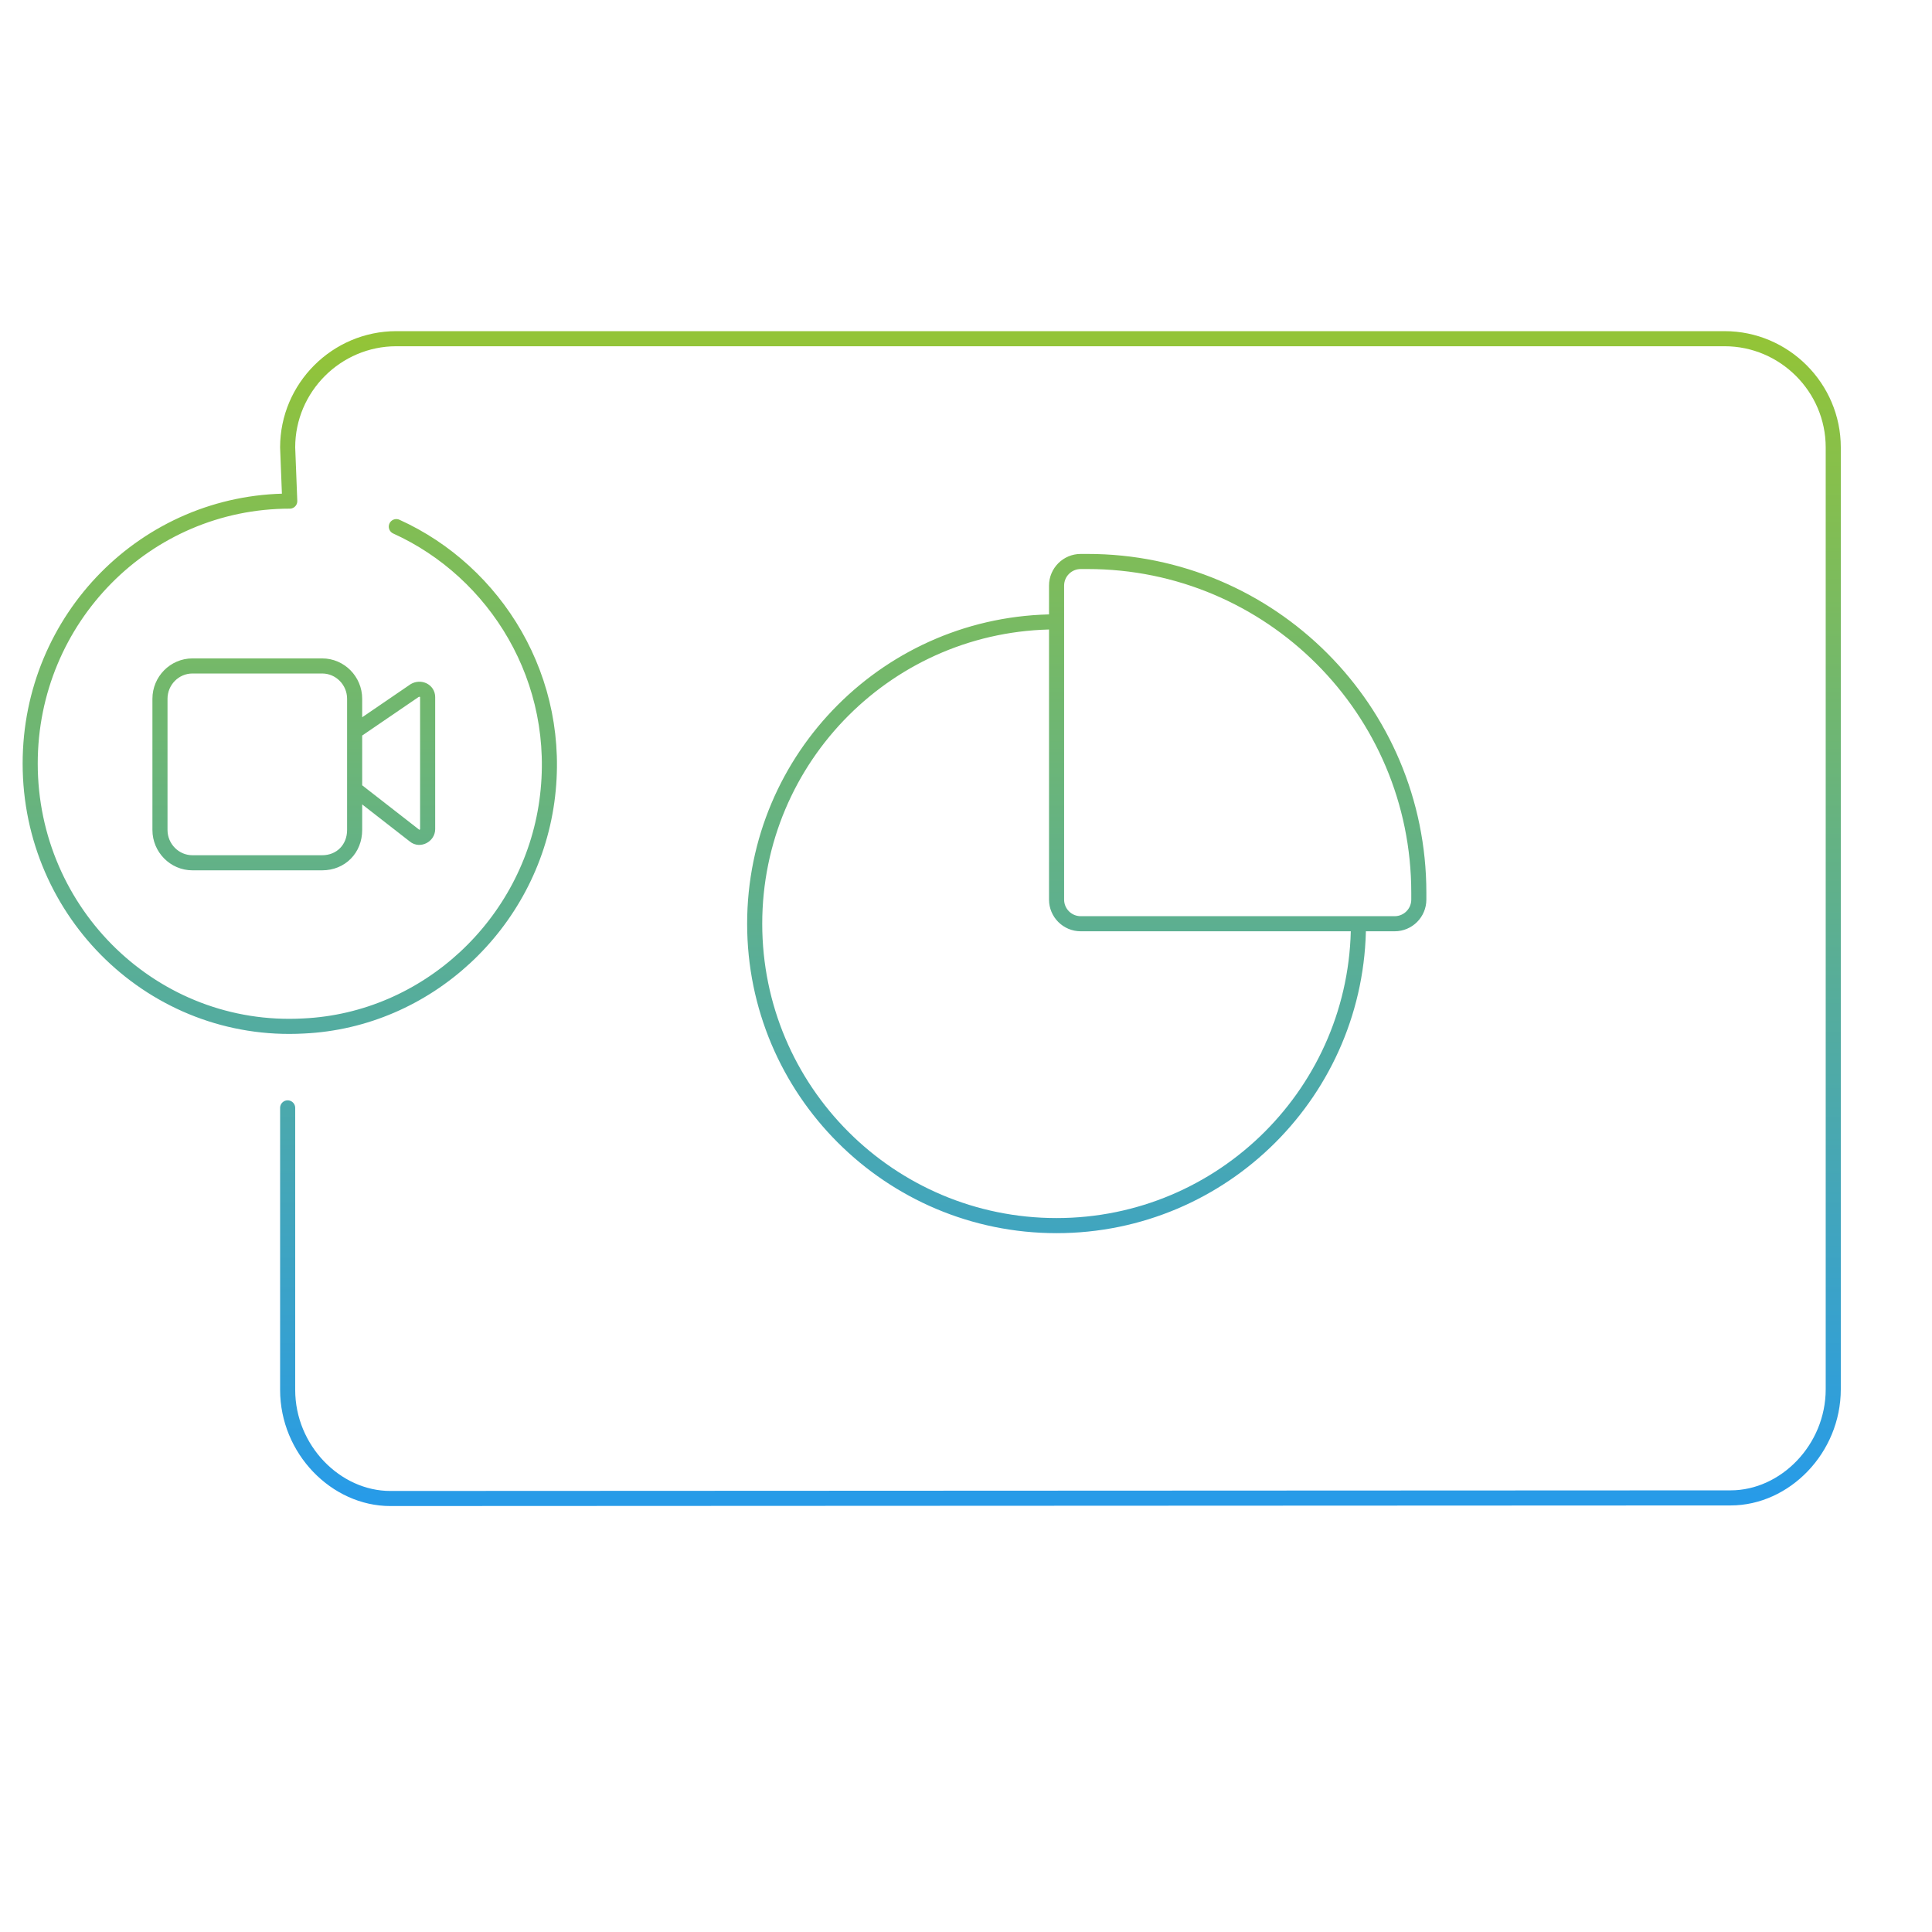 <svg width="320" height="320" viewBox="0 0 320 320" fill="none" xmlns="http://www.w3.org/2000/svg">
<path d="M47.644 183.5V230.199C47.644 240.099 55.644 248.199 64.644 248.199L286.644 248.099C295.644 248.099 303.644 239.999 303.644 230.099V74.099C303.644 64.199 295.544 56.099 285.644 56.099H65.644C55.744 56.099 47.644 64.199 47.644 74.099L47.991 83C24.212 83 5 102.424 5 126.467C5 151.325 25.555 171.293 50.275 169.935C70.696 168.984 87.758 153.091 90.579 132.716C93.359 112.578 82.064 94.66 65.644 87.226M225 153C225 180.614 202.614 203 175 203C147.386 203 125 180.614 125 153C125 125.386 147.386 103 175 103M58.739 121.17L68.681 114.378C69.621 113.835 70.83 114.378 70.83 115.465V137.334C70.83 138.421 69.487 139.1 68.681 138.421L58.739 130.678V121.17ZM53.365 142.903H31.869C28.914 142.903 26.496 140.458 26.496 137.47V115.736C26.496 112.748 28.914 110.303 31.869 110.303H53.365C56.321 110.303 58.739 112.748 58.739 115.736V137.47C58.739 140.594 56.455 142.903 53.365 142.903ZM180.143 93H179C176.791 93 175 94.791 175 97V149C175 151.209 176.791 153 179 153H231C233.209 153 235 151.209 235 149V147.857C235 117.56 210.44 93 180.143 93Z" stroke="url(#paint0_linear_3240_2379)" stroke-width="2.5" stroke-miterlimit="10" stroke-linecap="round" stroke-linejoin="round"/>
<defs>
<linearGradient id="paint0_linear_3240_2379" x1="154.322" y1="56.099" x2="154.322" y2="248.199" gradientUnits="userSpaceOnUse">
<stop stop-color="#93C437"/>
<stop offset="1" stop-color="#279BE8"/>
</linearGradient>
</defs>
</svg>
